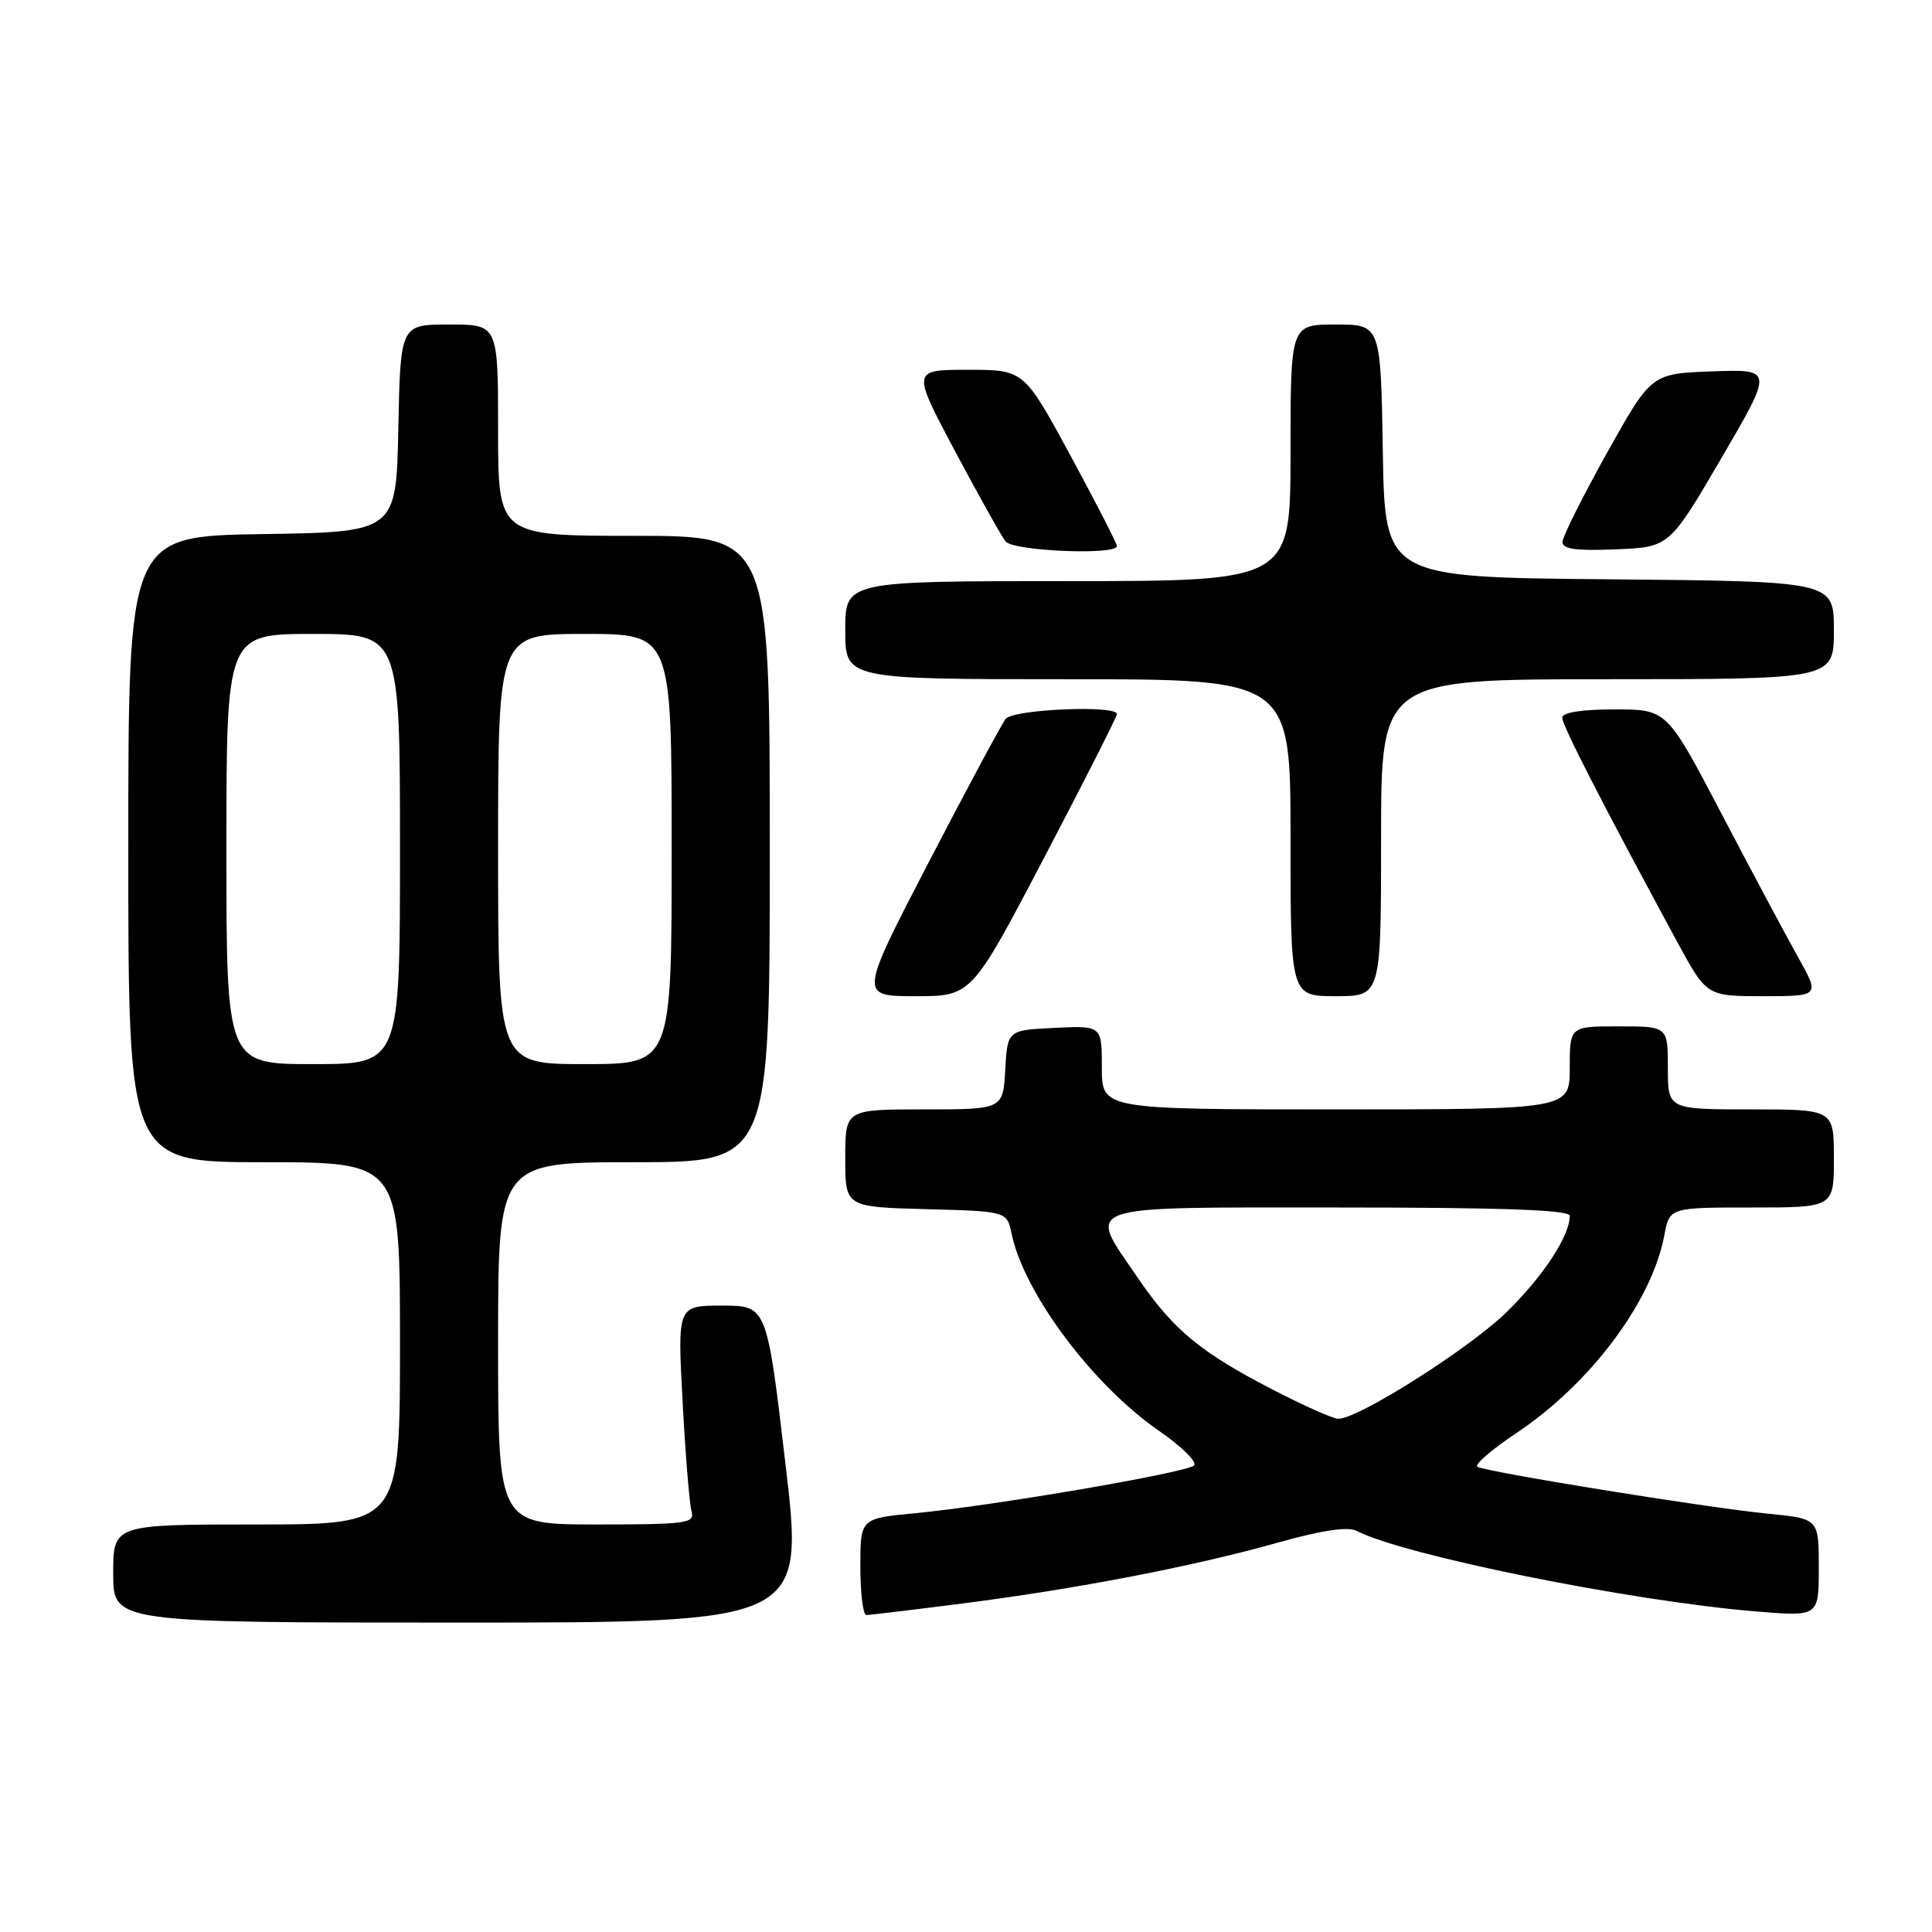 <?xml version="1.0" encoding="UTF-8" standalone="no"?>
<!DOCTYPE svg PUBLIC "-//W3C//DTD SVG 1.1//EN" "http://www.w3.org/Graphics/SVG/1.1/DTD/svg11.dtd" >
<svg xmlns="http://www.w3.org/2000/svg" xmlns:xlink="http://www.w3.org/1999/xlink" version="1.1" viewBox="0 0 256 256">
 <g >
 <path fill="currentColor"
d=" M 104.08 194.00 C 101.61 173.00 101.61 173.00 95.68 173.00 C 89.76 173.00 89.76 173.00 90.45 185.75 C 90.82 192.76 91.36 199.29 91.63 200.25 C 92.09 201.85 91.04 202.00 79.07 202.00 C 66.00 202.00 66.00 202.00 66.00 178.00 C 66.00 154.00 66.00 154.00 84.00 154.00 C 102.00 154.00 102.00 154.00 102.00 112.50 C 102.00 71.00 102.00 71.00 84.00 71.00 C 66.00 71.00 66.00 71.00 66.00 57.00 C 66.00 43.00 66.00 43.00 59.53 43.00 C 53.06 43.00 53.06 43.00 52.78 56.75 C 52.50 70.50 52.50 70.50 34.75 70.77 C 17.00 71.05 17.00 71.05 17.00 112.52 C 17.00 154.00 17.00 154.00 35.00 154.00 C 53.00 154.00 53.00 154.00 53.00 178.00 C 53.00 202.00 53.00 202.00 34.00 202.00 C 15.00 202.00 15.00 202.00 15.00 208.50 C 15.00 215.00 15.00 215.00 60.78 215.00 C 106.56 215.00 106.56 215.00 104.08 194.00 Z  M 127.54 212.47 C 142.71 210.53 158.06 207.57 169.27 204.42 C 175.16 202.76 178.61 202.25 179.77 202.85 C 186.00 206.09 216.19 212.18 232.75 213.53 C 241.00 214.21 241.00 214.21 241.00 207.72 C 241.00 201.23 241.00 201.23 234.25 200.57 C 226.23 199.79 196.88 195.04 195.76 194.35 C 195.33 194.08 197.67 192.06 200.97 189.86 C 210.75 183.33 218.89 172.44 220.53 163.70 C 221.22 160.00 221.22 160.00 232.11 160.00 C 243.00 160.00 243.00 160.00 243.00 153.50 C 243.00 147.00 243.00 147.00 232.00 147.00 C 221.00 147.00 221.00 147.00 221.00 141.50 C 221.00 136.00 221.00 136.00 214.50 136.00 C 208.00 136.00 208.00 136.00 208.00 141.50 C 208.00 147.00 208.00 147.00 177.00 147.00 C 146.00 147.00 146.00 147.00 146.00 141.45 C 146.00 135.90 146.00 135.90 139.75 136.20 C 133.50 136.50 133.50 136.50 133.20 141.75 C 132.90 147.00 132.90 147.00 122.45 147.00 C 112.00 147.00 112.00 147.00 112.00 153.47 C 112.00 159.93 112.00 159.93 122.71 160.22 C 133.42 160.50 133.42 160.50 134.05 163.50 C 135.68 171.35 144.83 183.57 153.57 189.59 C 156.58 191.67 158.67 193.73 158.22 194.18 C 157.27 195.13 131.73 199.51 121.25 200.51 C 114.00 201.20 114.00 201.20 114.00 207.60 C 114.00 211.12 114.36 214.00 114.79 214.00 C 115.23 214.00 120.96 213.31 127.54 212.47 Z  M 138.37 113.62 C 143.67 103.51 148.00 94.96 148.00 94.62 C 148.00 93.39 134.26 93.98 133.26 95.25 C 132.72 95.94 128.13 104.49 123.06 114.25 C 113.85 132.00 113.85 132.00 121.29 132.00 C 128.74 132.00 128.74 132.00 138.37 113.62 Z  M 183.00 111.00 C 183.00 90.00 183.00 90.00 213.00 90.00 C 243.00 90.00 243.00 90.00 243.00 83.51 C 243.00 77.03 243.00 77.03 213.25 76.76 C 183.50 76.50 183.50 76.50 183.23 59.75 C 182.95 43.00 182.95 43.00 176.98 43.00 C 171.00 43.00 171.00 43.00 171.00 60.00 C 171.00 77.00 171.00 77.00 141.50 77.00 C 112.00 77.00 112.00 77.00 112.00 83.50 C 112.00 90.00 112.00 90.00 141.50 90.00 C 171.00 90.00 171.00 90.00 171.00 111.00 C 171.00 132.00 171.00 132.00 177.00 132.00 C 183.00 132.00 183.00 132.00 183.00 111.00 Z  M 238.21 126.75 C 236.59 123.86 232.03 115.31 228.07 107.75 C 220.87 94.00 220.87 94.00 213.93 94.00 C 209.55 94.00 207.00 94.41 207.00 95.10 C 207.00 96.12 212.47 106.78 222.21 124.75 C 226.14 132.00 226.14 132.00 233.64 132.00 C 241.15 132.00 241.15 132.00 238.21 126.75 Z  M 148.00 72.36 C 148.00 72.02 145.23 66.62 141.84 60.36 C 135.68 49.00 135.68 49.00 128.25 49.00 C 120.82 49.00 120.82 49.00 126.53 59.75 C 129.68 65.66 132.70 71.06 133.25 71.75 C 134.27 73.03 148.00 73.60 148.00 72.36 Z  M 228.09 60.71 C 234.98 48.92 234.98 48.92 226.89 49.21 C 218.81 49.50 218.81 49.50 212.94 60.00 C 209.72 65.78 207.06 71.08 207.04 71.79 C 207.01 72.76 208.79 73.01 214.10 72.79 C 221.20 72.50 221.20 72.50 228.09 60.71 Z  M 30.00 112.50 C 30.00 84.00 30.00 84.00 41.50 84.00 C 53.00 84.00 53.00 84.00 53.00 112.50 C 53.00 141.00 53.00 141.00 41.50 141.00 C 30.00 141.00 30.00 141.00 30.00 112.50 Z  M 66.00 112.50 C 66.00 84.00 66.00 84.00 77.50 84.00 C 89.00 84.00 89.00 84.00 89.00 112.50 C 89.00 141.00 89.00 141.00 77.50 141.00 C 66.00 141.00 66.00 141.00 66.00 112.50 Z  M 168.56 184.09 C 159.04 179.17 155.45 176.19 150.75 169.30 C 144.03 159.45 142.44 160.00 177.50 160.00 C 199.00 160.00 208.00 160.32 208.00 161.10 C 208.00 163.74 204.57 168.99 199.73 173.77 C 194.83 178.60 180.03 188.00 177.33 188.00 C 176.66 188.00 172.71 186.24 168.56 184.09 Z "/>
</g>
</svg>